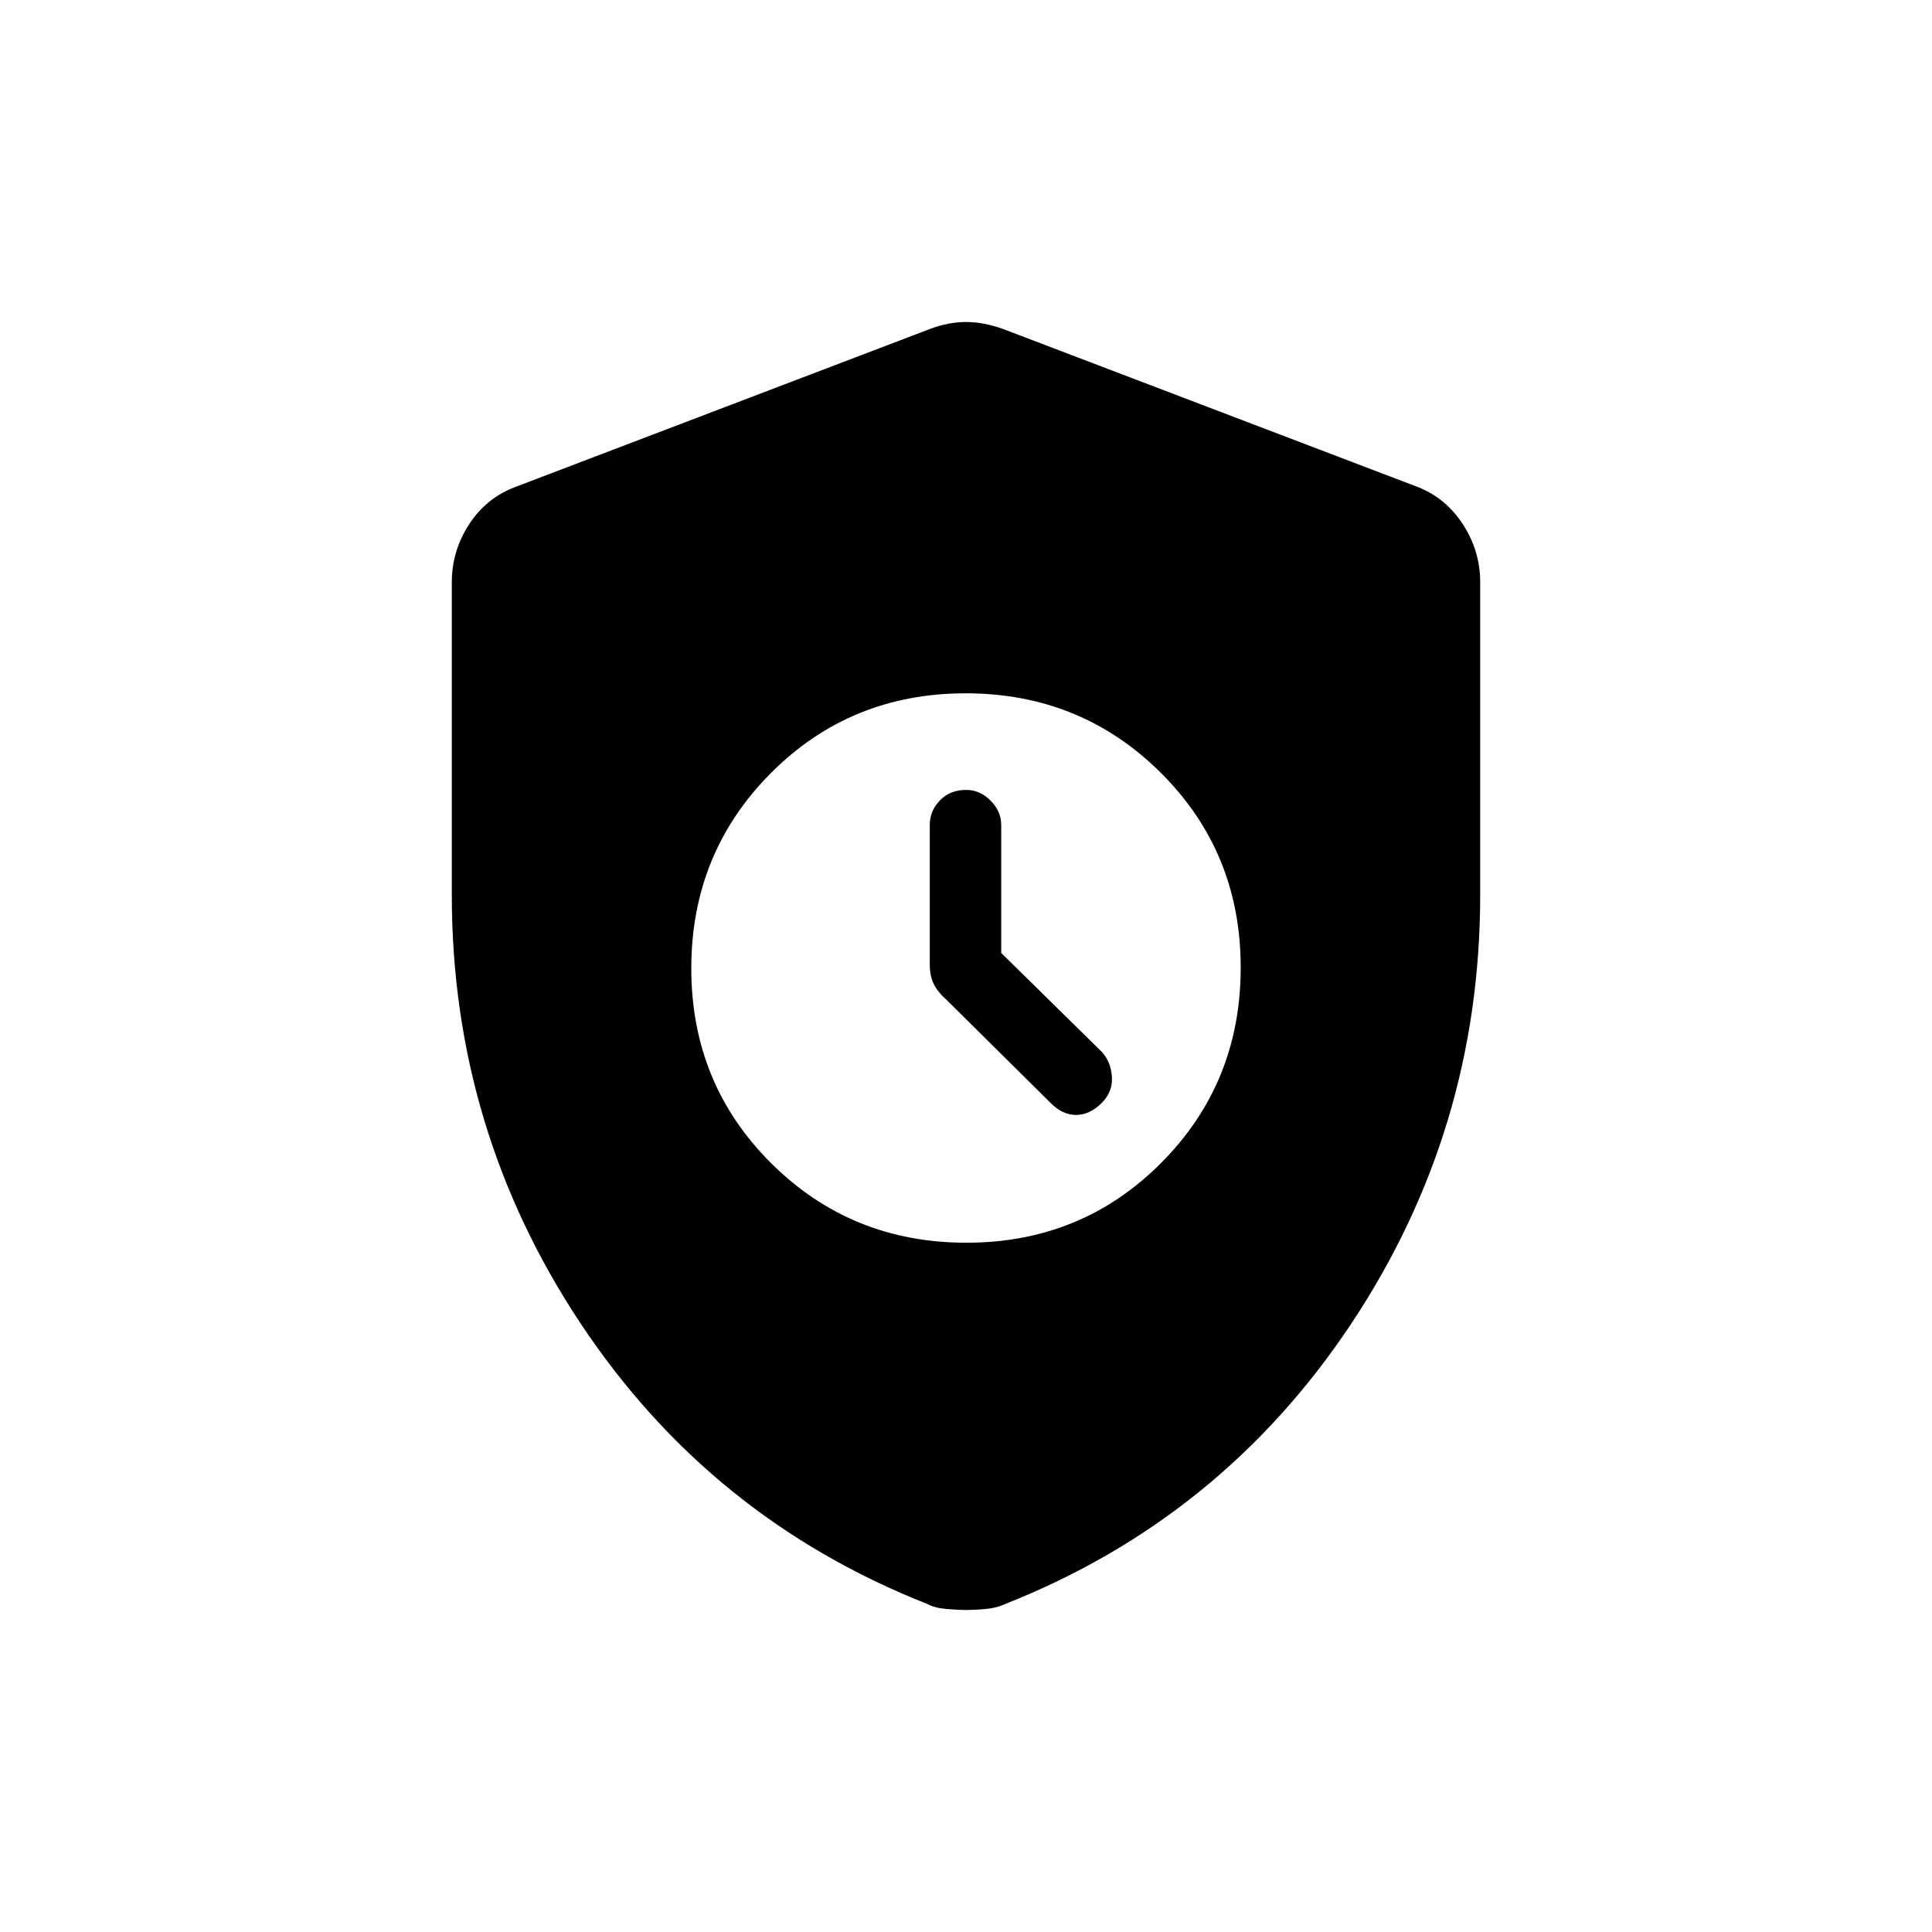 <svg xmlns="http://www.w3.org/2000/svg" height="20" viewBox="0 -960 960 960" width="20"><path d="M480.19-342.5q57.31 0 96.81-39.69 39.5-39.7 39.5-97 0-57.31-39.69-96.81-39.7-39.5-97-39.5-57.31 0-96.81 39.69-39.5 39.7-39.5 97 0 57.31 39.69 96.81 39.7 39.5 97 39.5Zm17.31-143.98 50 49.17q4.5 4.93 5 12.34.5 7.4-5 12.97-6 6-12.82 6T522-412l-51.91-51.41Q466-467 464-471.01t-2-9.57v-69.54q0-6.98 5.05-12.18 5.05-5.2 12.95-5.2 6.9 0 12.2 5.3 5.3 5.3 5.3 12.2v63.52ZM480-160q-4.08 0-9.8-.5-5.72-.5-9.44-2.5Q353-205.5 288.75-302q-64.25-96.5-64.25-213.32v-155.4q0-15.45 8.52-28.64Q241.55-712.55 256-718l206-78.5q9.25-3.5 18-3.5t18.5 3.5l206 78.5q13.95 5.45 22.48 18.64 8.52 13.19 8.52 28.64v155.4q0 116.82-64.25 213.32T499.5-163q-4.14 2-9.78 2.5t-9.72.5Z"/></svg>